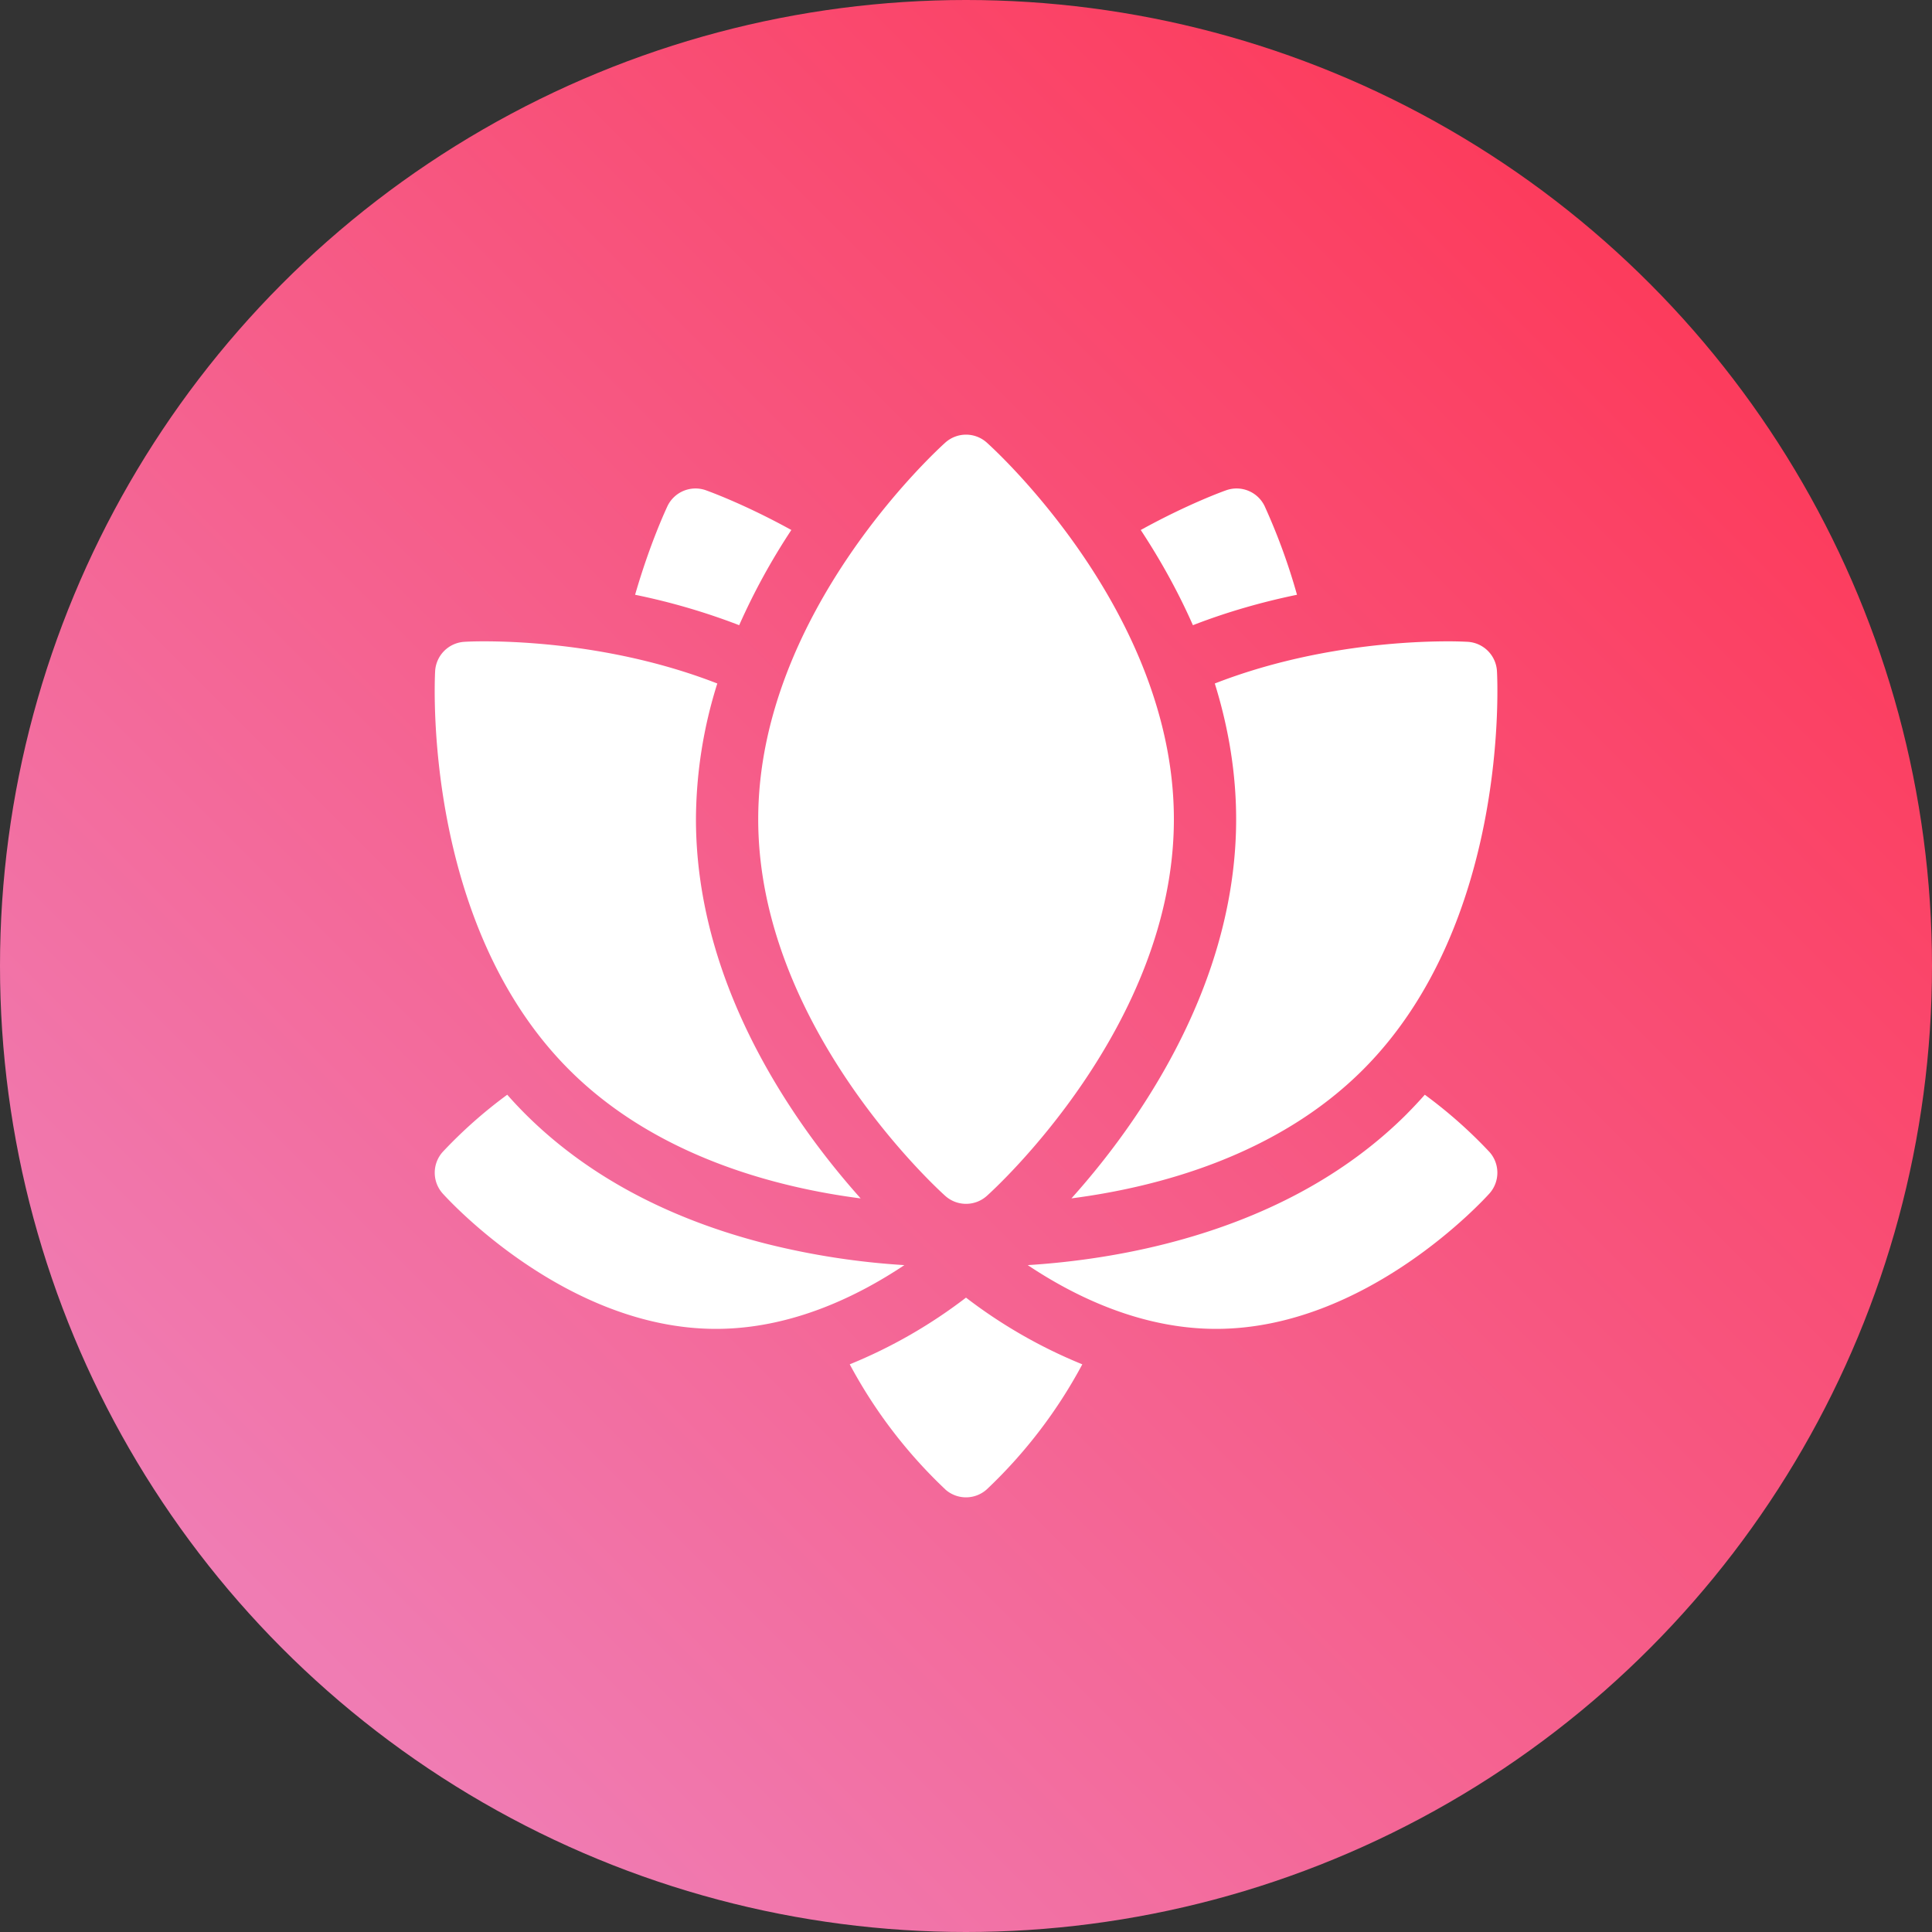 <svg xmlns="http://www.w3.org/2000/svg" width="40" height="40" fill="none" viewBox="0 0 40 40">
    <rect x="0" y="0" width="40" height="40" fill="#333333" stroke="none"/>
    <circle cx="20" cy="20" r="20" fill="url(#a)"/>
    <path fill="#fff" fill-rule="evenodd" d="M20.001 24.924a.643.643 0 0 1-.43-.164c-.158-.142-3.873-3.518-3.873-7.798s3.715-7.656 3.873-7.798a.643.643 0 0 1 .86 0c.158.142 3.873 3.518 3.873 7.798s-3.715 7.656-3.873 7.798a.643.643 0 0 1-.43.164zm-4.132.828c-2.05-.52-3.73-1.426-4.997-2.692a8.562 8.562 0 0 1-.37-.395 9.7 9.7 0 0 0-1.337 1.185.645.645 0 0 0 0 .86c.103.114 2.547 2.803 5.658 2.803 1.528 0 2.894-.648 3.901-1.32a15.717 15.717 0 0 1-2.855-.441zm13.26-2.692a8.72 8.72 0 0 0 .37-.395 9.682 9.682 0 0 1 1.338 1.185c.219.244.219.615 0 .86-.103.114-2.546 2.803-5.658 2.803-1.528 0-2.894-.648-3.901-1.32.76-.048 1.768-.165 2.856-.441 2.048-.52 3.73-1.426 4.996-2.692zm-9.558 7.776a10.142 10.142 0 0 1-1.978-2.589A10.388 10.388 0 0 0 20 26.866a10.386 10.386 0 0 0 2.408 1.381 10.145 10.145 0 0 1-1.978 2.589.643.643 0 0 1-.86 0zm7.282-18.522a12.767 12.767 0 0 0-.67-1.835.644.644 0 0 0-.795-.329c-.046.016-.784.279-1.77.823.427.649.788 1.309 1.08 1.971.736-.286 1.47-.489 2.155-.63zm-12.24-2.164c.047.017.786.28 1.771.823a13.52 13.52 0 0 0-1.08 1.971 13.543 13.543 0 0 0-2.155-.63c.313-1.082.65-1.79.67-1.835a.644.644 0 0 1 .795-.329zm10.98 6.812c0 1.136-.224 2.301-.667 3.463-.347.911-.829 1.823-1.432 2.712-.46.678-.926 1.245-1.311 1.674 1.775-.23 4.25-.878 6.035-2.663 3.027-3.026 2.787-8.04 2.775-8.252a.645.645 0 0 0-.608-.608 7.816 7.816 0 0 0-.401-.01c-.835 0-2.831.093-4.833.873.294.945.442 1.888.442 2.811zm-9.084 6.175c.46.678.926 1.245 1.31 1.675-1.774-.23-4.25-.879-6.035-2.664-3.027-3.026-2.787-8.04-2.775-8.252a.645.645 0 0 1 .608-.608c.029-.002.17-.01.402-.01.835 0 2.83.093 4.832.873a9.463 9.463 0 0 0-.442 2.811c0 1.136.224 2.301.667 3.463.347.911.83 1.823 1.433 2.712z" clip-rule="evenodd"/>
    <defs>
        <linearGradient id="a" x2="40" y1="40" gradientUnits="userSpaceOnUse">
            <stop stop-color="#ED8AC6"/>
            <stop offset="1" stop-color="#FF2E4A"/>
        </linearGradient>
    </defs>
</svg>

